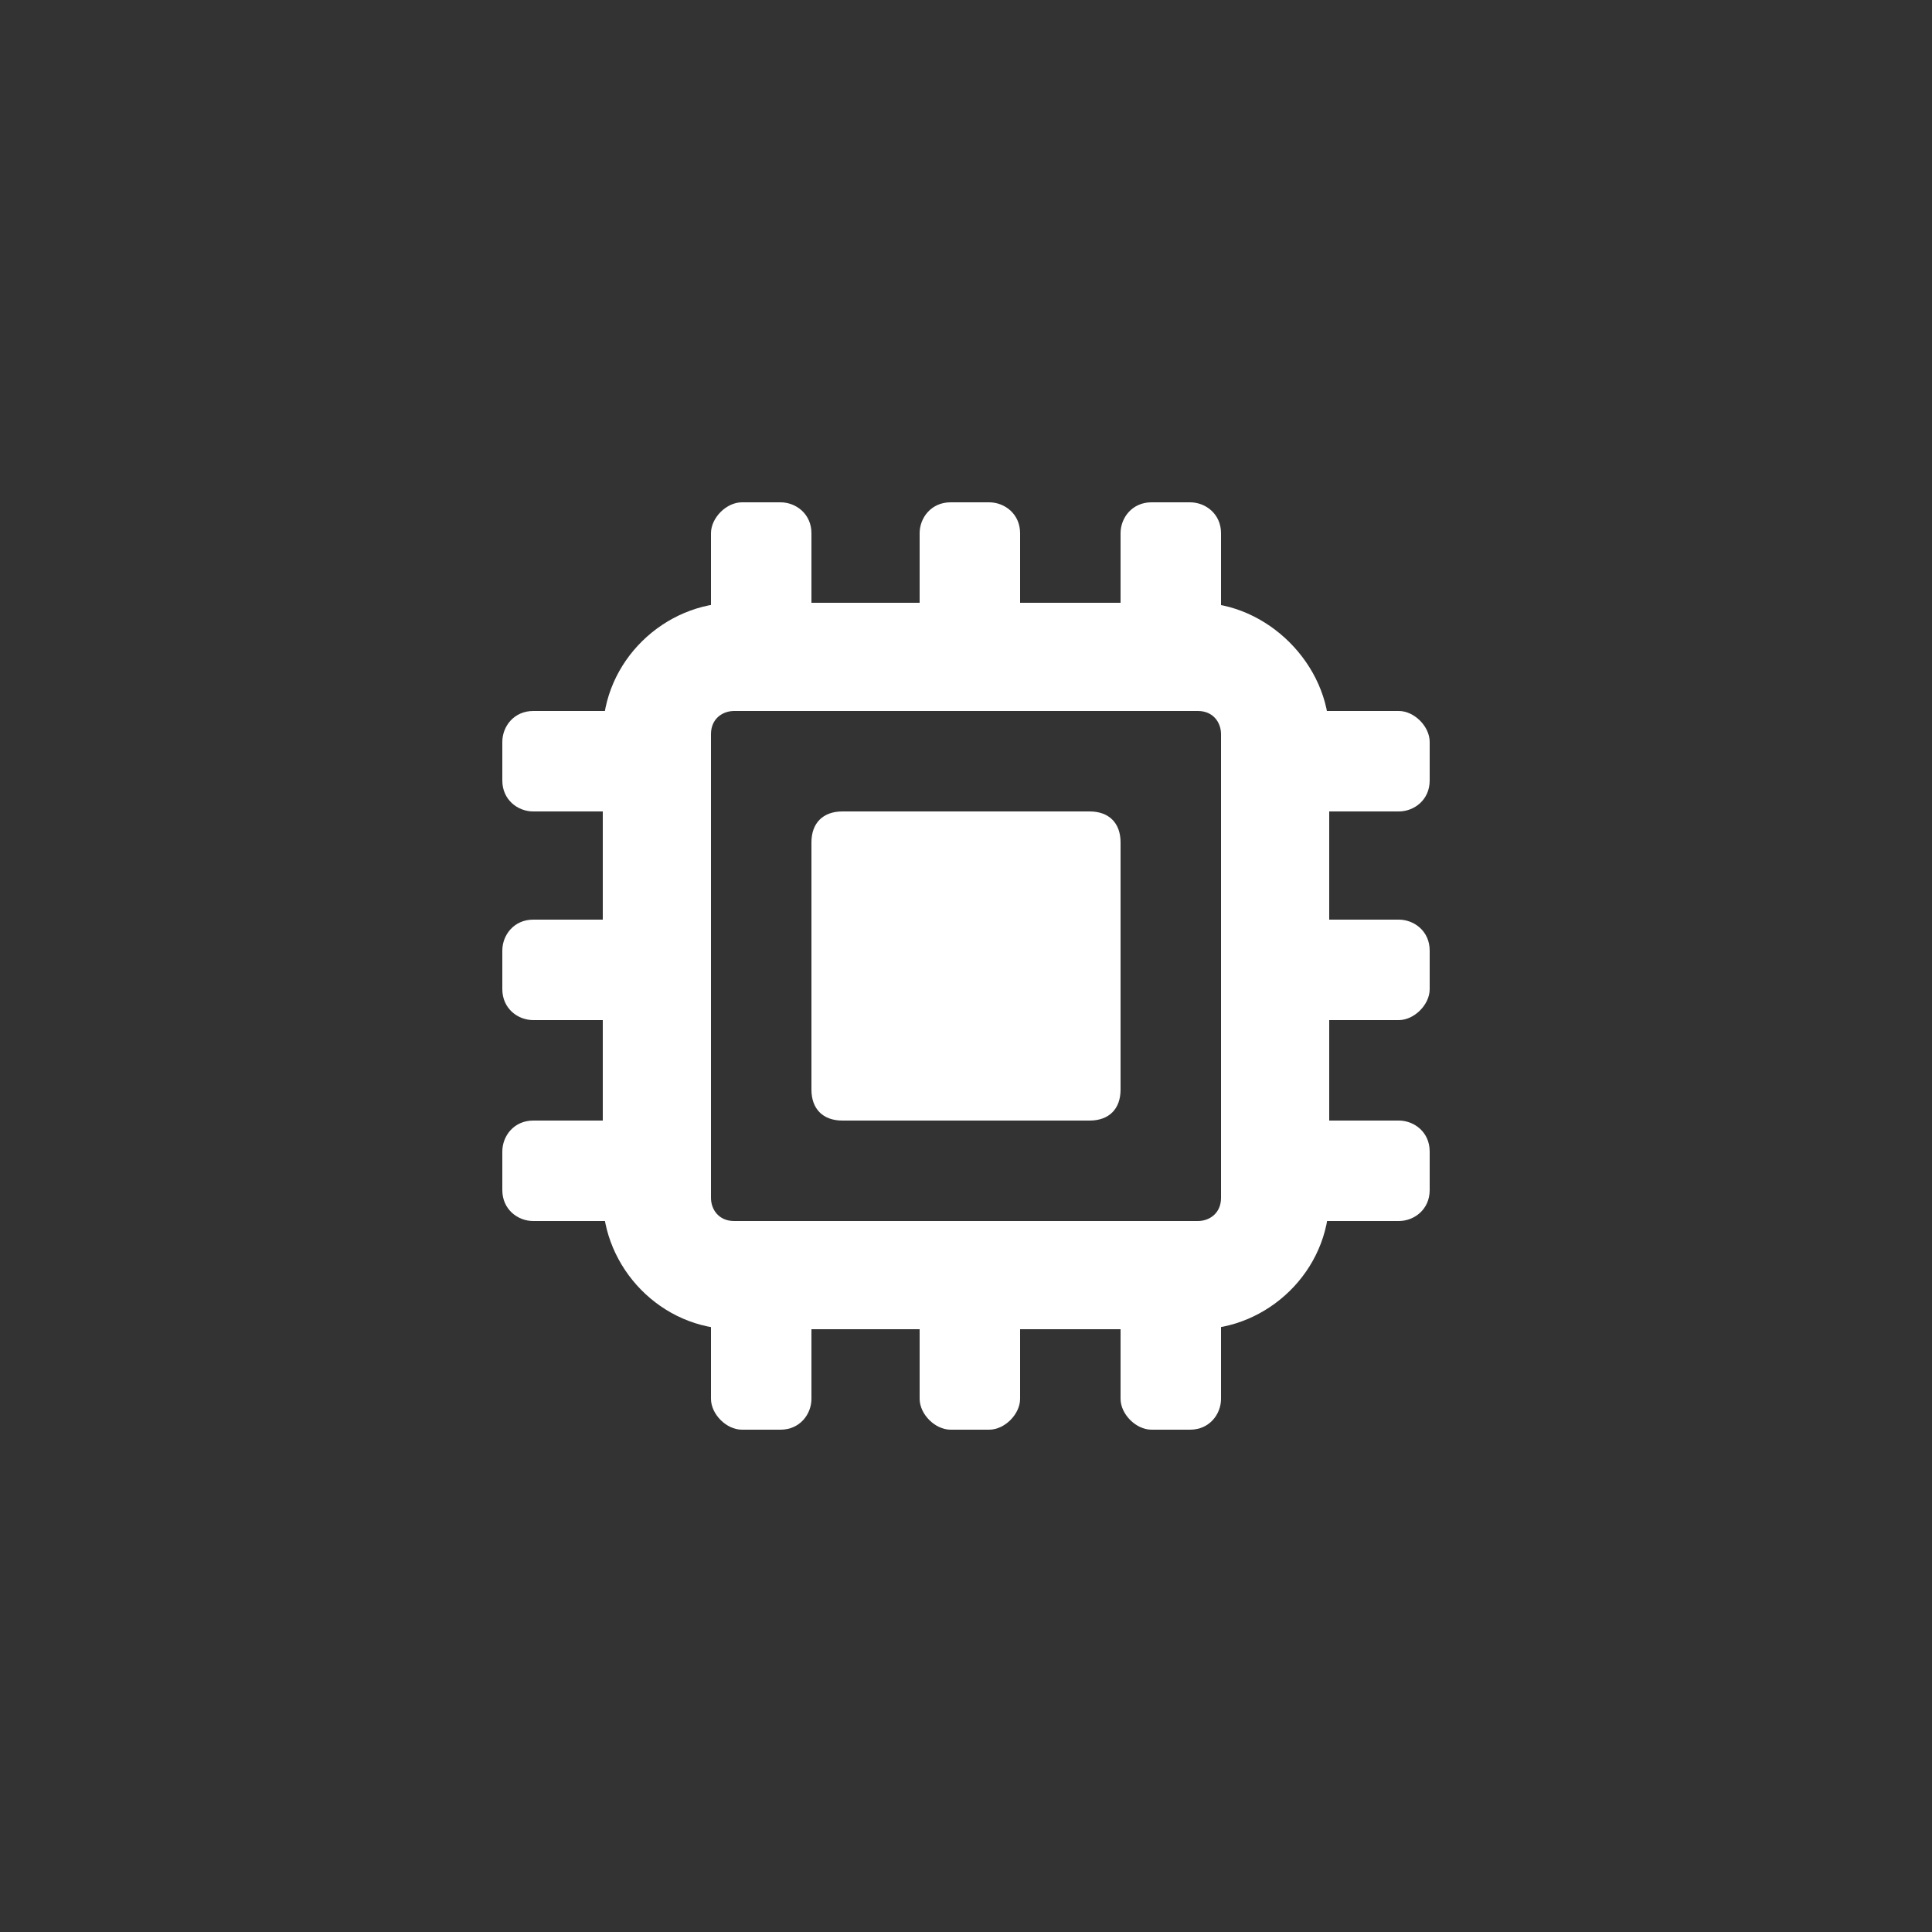 <svg xmlns="http://www.w3.org/2000/svg" viewBox="-199 233 50 50" enable-background="new -199 233 50 50"><rect x="-199" y="233" width="50" height="50" fill="#333333" stroke="none"/><style type="text/css">.st0{fill:#FFFFFF;}</style><g id="XMLID_1_"><path id="XMLID_16_" class="st0" d="M-168 248.6h-12c-1.8 0-3.4 1.5-3.4 3.4v12c0 1.8 1.5 3.4 3.4 3.4h12c1.8 0 3.4-1.5 3.4-3.4v-12c0-1.8-1.6-3.4-3.4-3.4m.6 3.4v12c0 .4-.3.6-.6.6h-12c-.4 0-.6-.3-.6-.6v-12c0-.4.3-.6.6-.6h12c.4 0 .6.3.6.6"/><path id="XMLID_14_" class="st0" d="M-170.8 262h-6.4c-.5 0-.8-.3-.8-.8v-6.4c0-.5.3-.8.8-.8h6.4c.5 0 .8.3.8.8v6.4c0 .5-.3.8-.8.8z"/><path id="XMLID_13_" class="st0" d="M-162.8 254h-3.8c-.4 0-.8-.3-.8-.8v-1c0-.4.4-.8.8-.8h3.8c.4 0 .8.4.8.8v1c0 .5-.4.8-.8.8z"/><path id="XMLID_12_" class="st0" d="M-162.8 259.4h-3.8c-.4 0-.8-.3-.8-.8v-1c0-.4.4-.8.8-.8h3.8c.4 0 .8.3.8.8v1c0 .4-.4.8-.8.8z"/><path id="XMLID_11_" class="st0" d="M-162.8 264.6h-3.8c-.4 0-.8-.3-.8-.8v-1c0-.4.4-.8.8-.8h3.8c.4 0 .8.3.8.8v1c0 .5-.4.8-.8.8z"/><path id="XMLID_10_" class="st0" d="M-178.8 250h-1c-.4 0-.8-.3-.8-.8v-2.4c0-.4.4-.8.8-.8h1c.4 0 .8.3.8.8v2.4c0 .5-.3.8-.8.8z"/><path id="XMLID_9_" class="st0" d="M-173.4 250h-1c-.4 0-.8-.3-.8-.8v-2.4c0-.4.3-.8.8-.8h1c.4 0 .8.3.8.8v2.4c0 .5-.4.8-.8.8z"/><path id="XMLID_8_" class="st0" d="M-168.2 250h-1c-.4 0-.8-.3-.8-.8v-2.4c0-.4.3-.8.8-.8h1c.4 0 .8.3.8.8v2.4c0 .5-.3.8-.8.8z"/><path id="XMLID_7_" class="st0" d="M-168.2 270h-1c-.4 0-.8-.4-.8-.8v-2.4c0-.4.3-.8.8-.8h1c.4 0 .8.4.8.8v2.4c0 .4-.3.8-.8.8z"/><path id="XMLID_6_" class="st0" d="M-173.4 270h-1c-.4 0-.8-.4-.8-.8v-2.4c0-.4.3-.8.8-.8h1c.4 0 .8.4.8.8v2.4c0 .4-.4.8-.8.8z"/><path id="XMLID_5_" class="st0" d="M-178.8 270h-1c-.4 0-.8-.4-.8-.8v-2.4c0-.4.4-.8.8-.8h1c.4 0 .8.4.8.8v2.4c0 .4-.3.8-.8.8z"/><path id="XMLID_4_" class="st0" d="M-182.8 254h-2.4c-.4 0-.8-.3-.8-.8v-1c0-.4.3-.8.8-.8h2.4c.4 0 .8.4.8.8v1c0 .5-.3.8-.8.8z"/><path id="XMLID_3_" class="st0" d="M-182.8 259.4h-2.4c-.4 0-.8-.3-.8-.8v-1c0-.4.3-.8.8-.8h2.4c.4 0 .8.3.8.8v1c0 .4-.3.8-.8.8z"/><path id="XMLID_2_" class="st0" d="M-182.8 264.6h-2.4c-.4 0-.8-.3-.8-.8v-1c0-.4.3-.8.8-.8h2.4c.4 0 .8.3.8.8v1c0 .5-.3.8-.8.8z"/></g></svg>